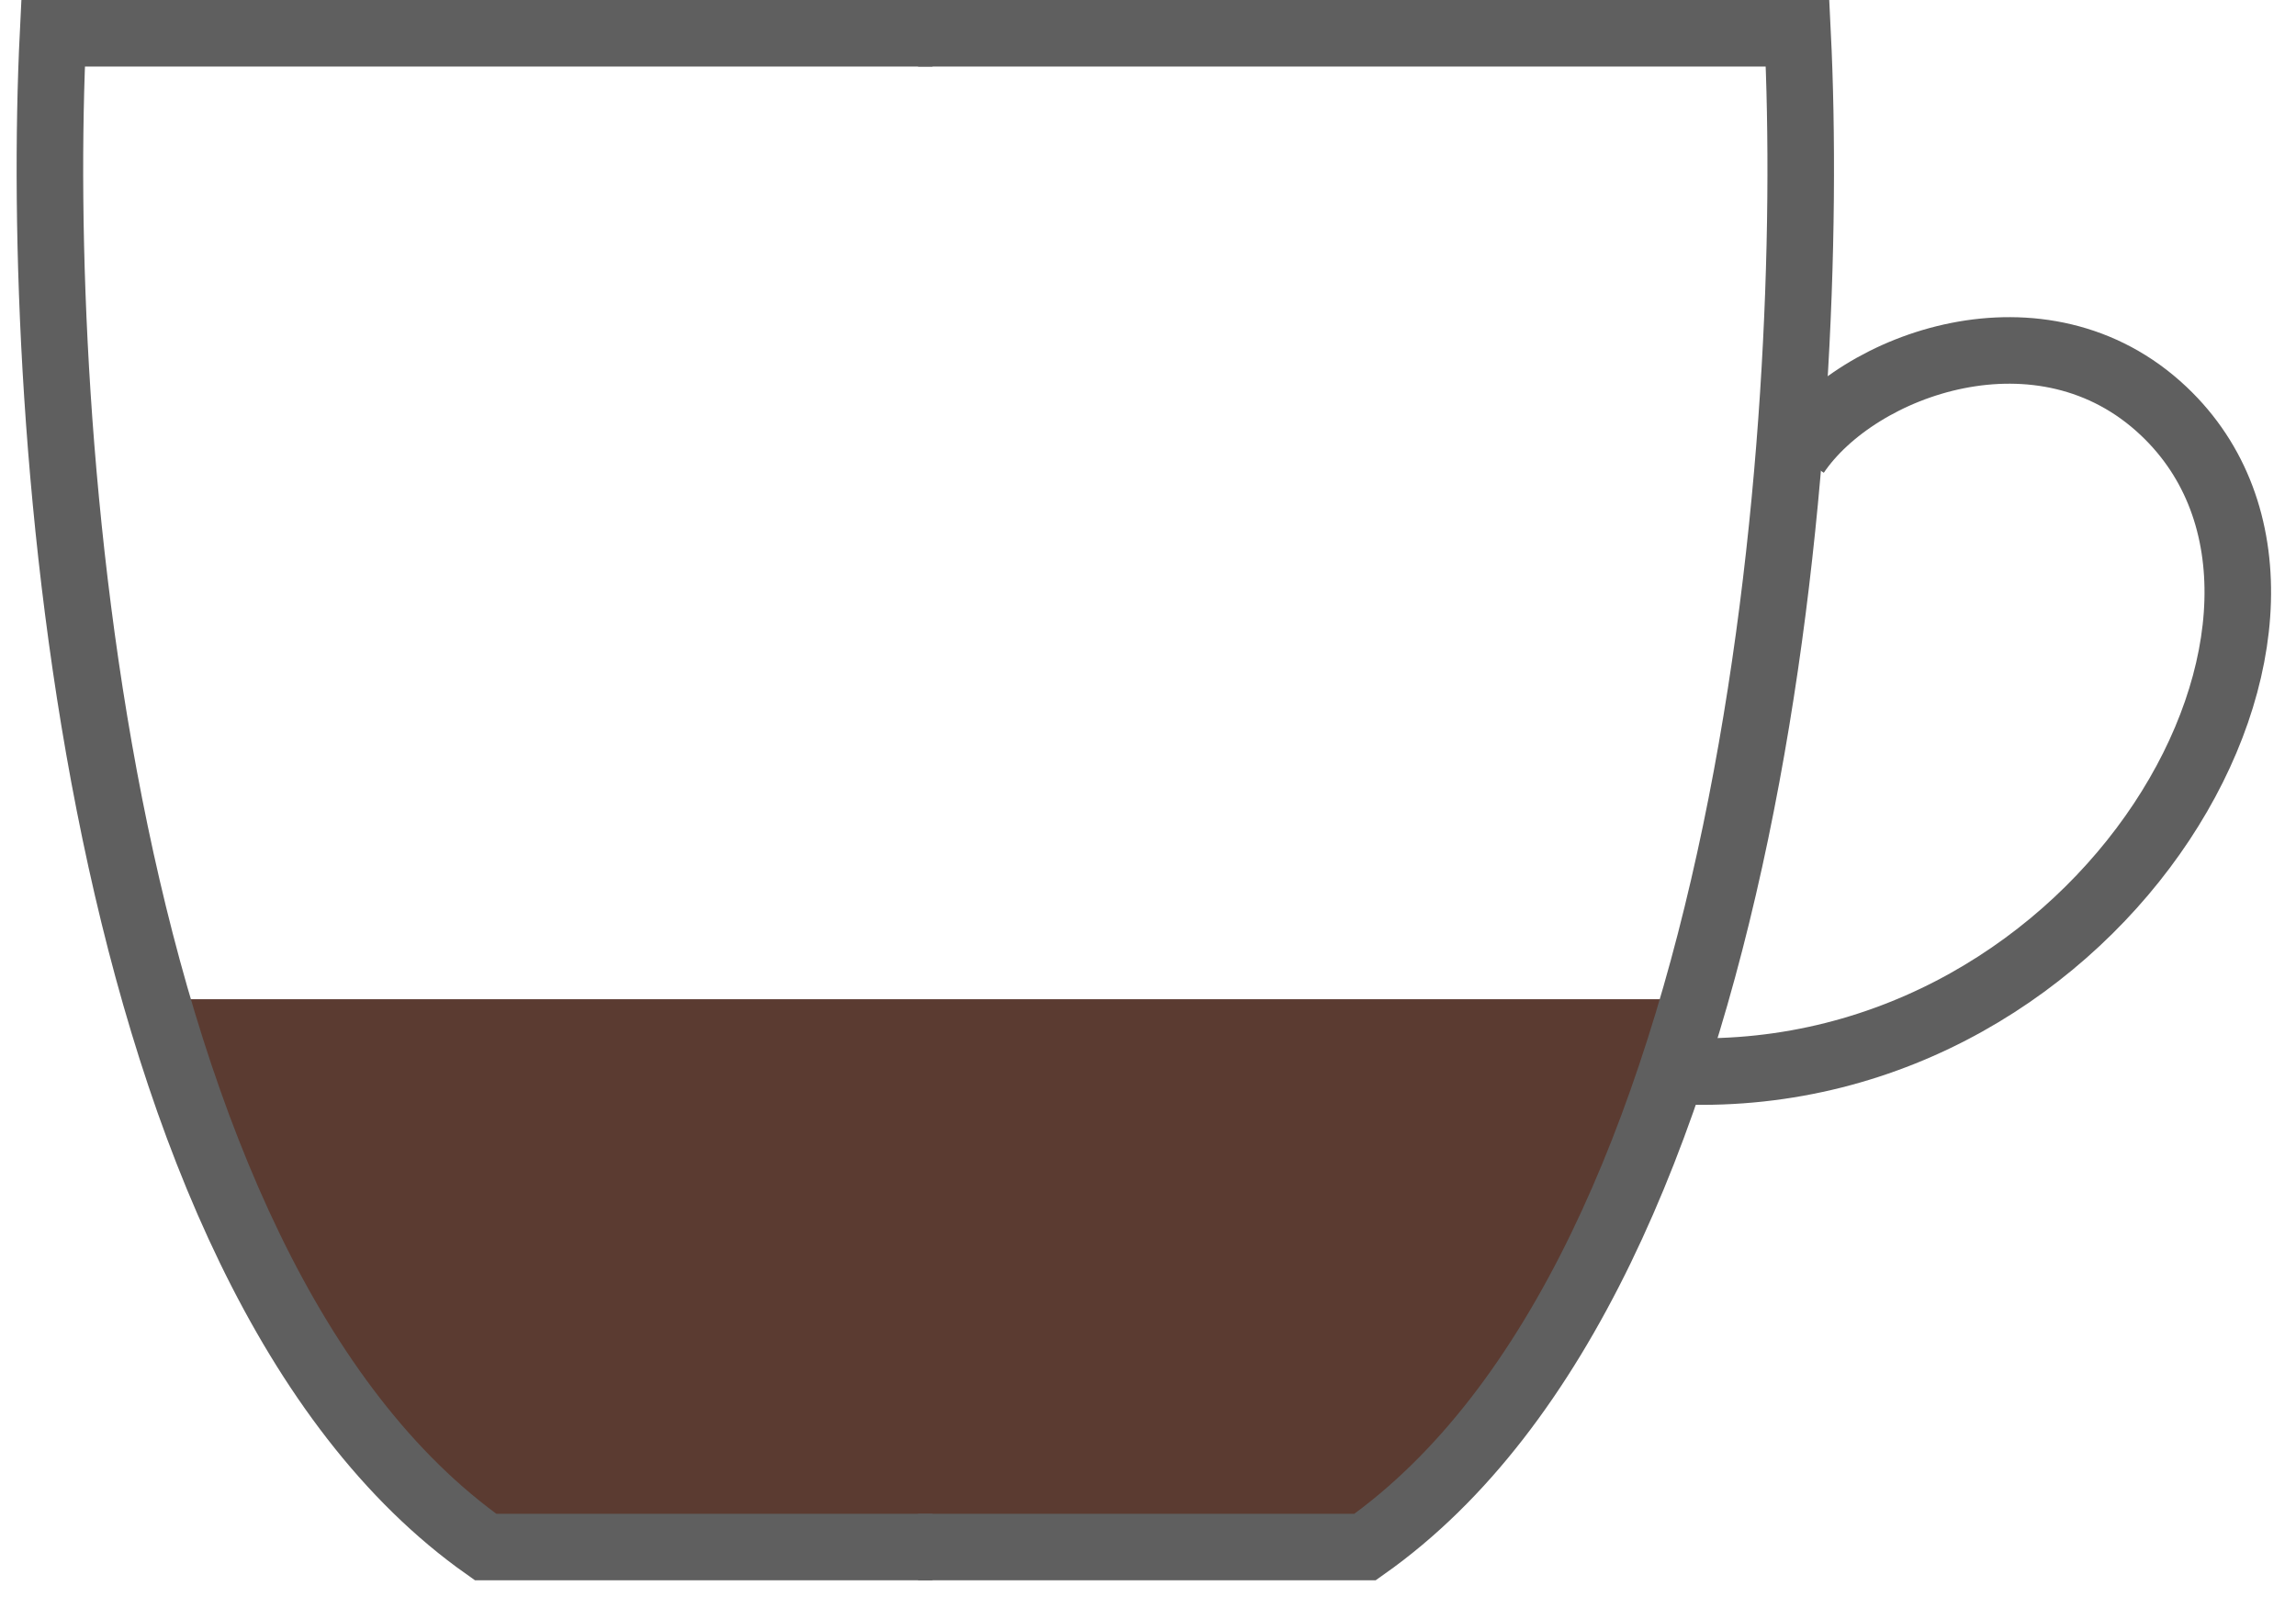 <svg width="69" height="48" fill="none" xmlns="http://www.w3.org/2000/svg"><path d="M51.422 30.03H4.628C6.36 41.468 12.57 45.195 15.46 46.495h25.563c4.853-2.08 8.955-11.266 10.4-16.465z" fill="#5B3B31"/><path d="M28.025 46.495H14.593C2.808 38.175 1.017 12.699 1.595 1h26.43" stroke="#5F5F5F" stroke-width="2"/><path d="M27.591 46.495h13.432C52.808 38.175 54.599 12.699 54.021 1h-26.43" stroke="#5F5F5F" stroke-width="2"/><path d="M53.98 13.65c1.841-2.729 7.404-4.74 11.047-1.292 6.373 6.032-1.725 20.27-14.471 19.838" stroke="#5F5F5F" stroke-width="2"/></svg>
